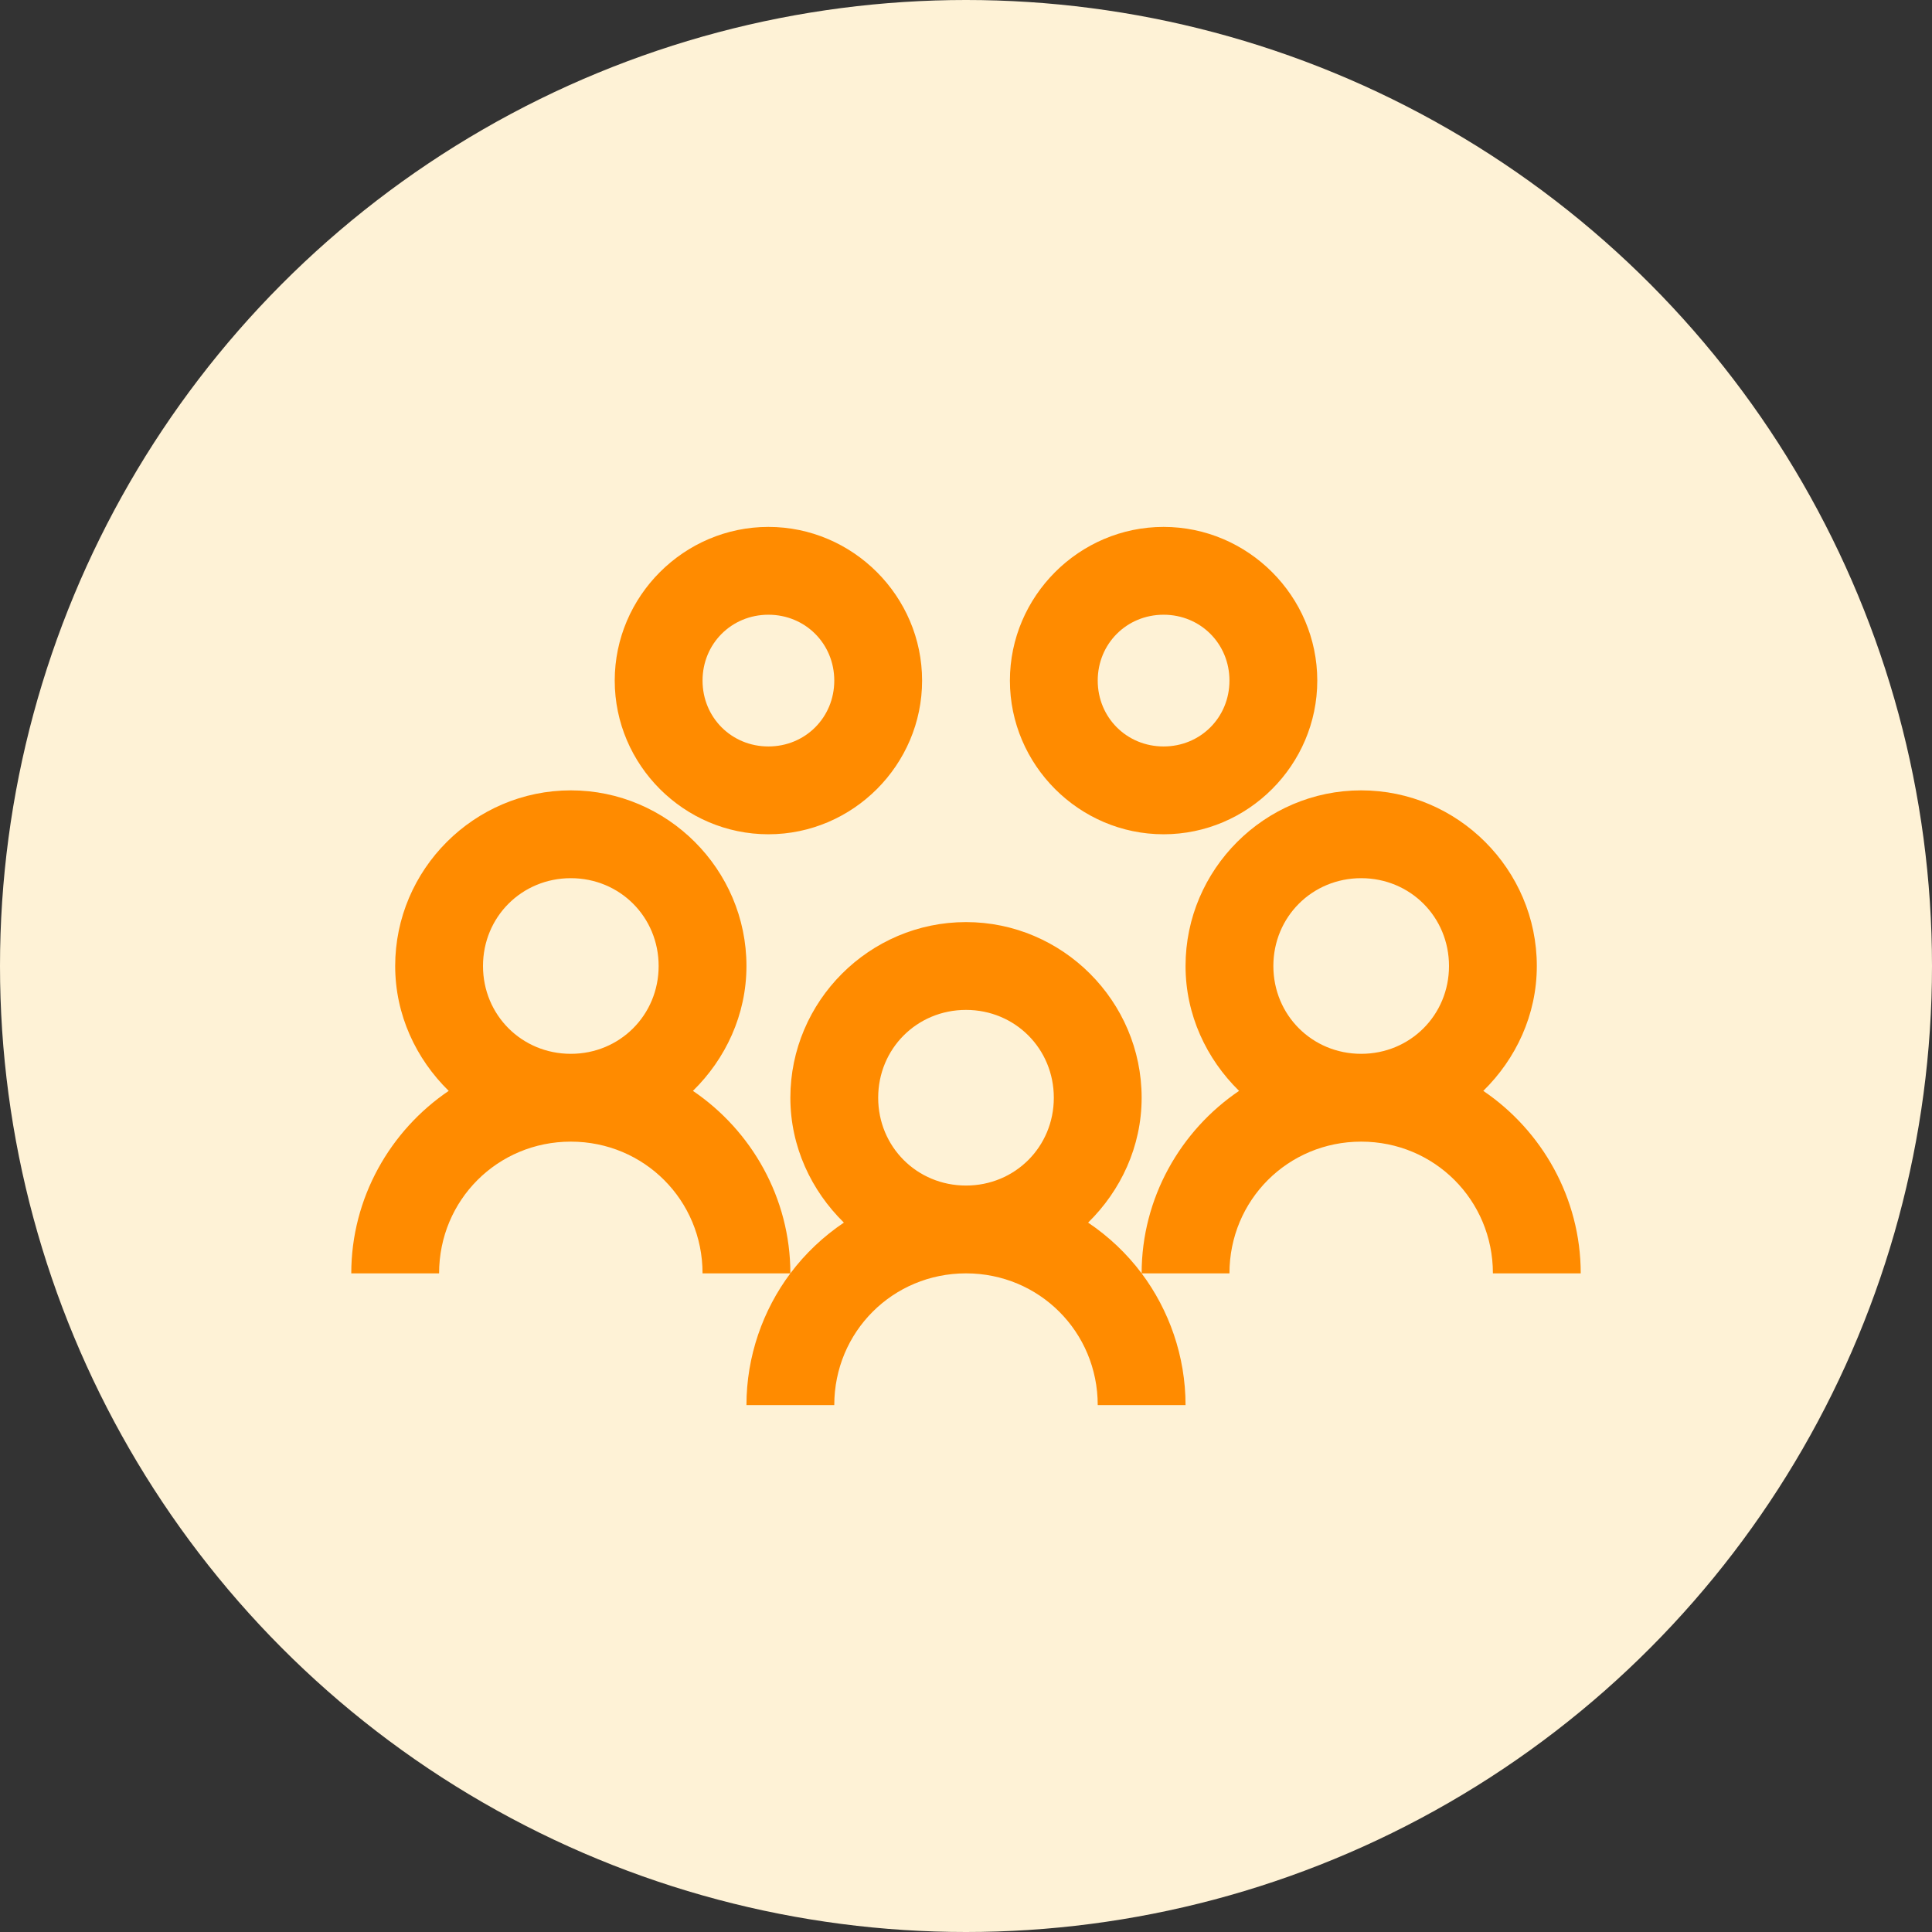 <?xml version="1.0" encoding="UTF-8"?>
<svg width="44px" height="44px" viewBox="0 0 44 44" version="1.1" xmlns="http://www.w3.org/2000/svg" xmlns:xlink="http://www.w3.org/1999/xlink">
    <rect x="0" y="0" width="44" height="44" fill="#333333" stroke="none"/>
    <title>invitation_team</title>
    <defs>
        <circle id="path-1" cx="22" cy="22" r="22"></circle>
    </defs>
    <g id="MaxSold-Screens" stroke="none" stroke-width="1" fill="none" fill-rule="evenodd">
        <g id="Icons" transform="translate(-326, -335)">
            <g id="invitation_team" transform="translate(326, 335)">
                <mask id="mask-2" fill="white">
                    <use xlink:href="#path-1"></use>
                </mask>
                <use id="Mask" fill="#FEF2D6" xlink:href="#path-1"></use>
                <g id="users-solid" mask="url(#mask-2)" fill="#FF8B00" fill-rule="nonzero">
                    <g transform="translate(8, 12)" id="Shape">
                        <path d="M9.5,0 C7.578,0 6,1.578 6,3.5 C6,5.422 7.578,7 9.5,7 C11.422,7 13,5.422 13,3.5 C13,1.578 11.422,0 9.5,0 Z M18.5,0 C16.578,0 15,1.578 15,3.5 C15,5.422 16.578,7 18.5,7 C20.422,7 22,5.422 22,3.5 C22,1.578 20.422,0 18.5,0 Z M9.5,2 C10.34,2 11,2.66 11,3.5 C11,4.34 10.34,5 9.5,5 C8.66,5 8,4.34 8,3.5 C8,2.66 8.66,2 9.5,2 Z M18.5,2 C19.34,2 20,2.66 20,3.5 C20,4.34 19.34,5 18.5,5 C17.66,5 17,4.34 17,3.5 C17,2.66 17.66,2 18.5,2 Z M5,6 C2.801,6 1,7.801 1,10 C1,11.113 1.477,12.117 2.219,12.844 C0.887,13.746 0,15.281 0,17 L2,17 C2,15.332 3.332,14 5,14 C6.668,14 8,15.332 8,17 L10,17 C10,15.281 9.113,13.746 7.781,12.844 C8.523,12.117 9,11.113 9,10 C9,7.801 7.199,6 5,6 Z M10,17 C9.375,17.836 9,18.887 9,20 L11,20 C11,18.332 12.332,17 14,17 C15.668,17 17,18.332 17,20 L19,20 C19,18.887 18.625,17.836 18,17 C17.66,16.547 17.25,16.16 16.781,15.844 C17.523,15.117 18,14.113 18,13 C18,10.801 16.199,9 14,9 C11.801,9 10,10.801 10,13 C10,14.113 10.477,15.117 11.219,15.844 C10.75,16.16 10.34,16.547 10,17 Z M18,17 L20,17 C20,15.332 21.332,14 23,14 C24.668,14 26,15.332 26,17 L28,17 C28,15.281 27.113,13.746 25.781,12.844 C26.523,12.117 27,11.113 27,10 C27,7.801 25.199,6 23,6 C20.801,6 19,7.801 19,10 C19,11.113 19.477,12.117 20.219,12.844 C18.887,13.746 18,15.281 18,17 Z M5,8 C6.117,8 7,8.883 7,10 C7,11.117 6.117,12 5,12 C3.883,12 3,11.117 3,10 C3,8.883 3.883,8 5,8 Z M23,8 C24.117,8 25,8.883 25,10 C25,11.117 24.117,12 23,12 C21.883,12 21,11.117 21,10 C21,8.883 21.883,8 23,8 Z M14,11 C15.117,11 16,11.883 16,13 C16,14.117 15.117,15 14,15 C12.883,15 12,14.117 12,13 C12,11.883 12.883,11 14,11 Z"></path>
                    </g>
                </g>
            </g>
        </g>
    </g>
</svg>